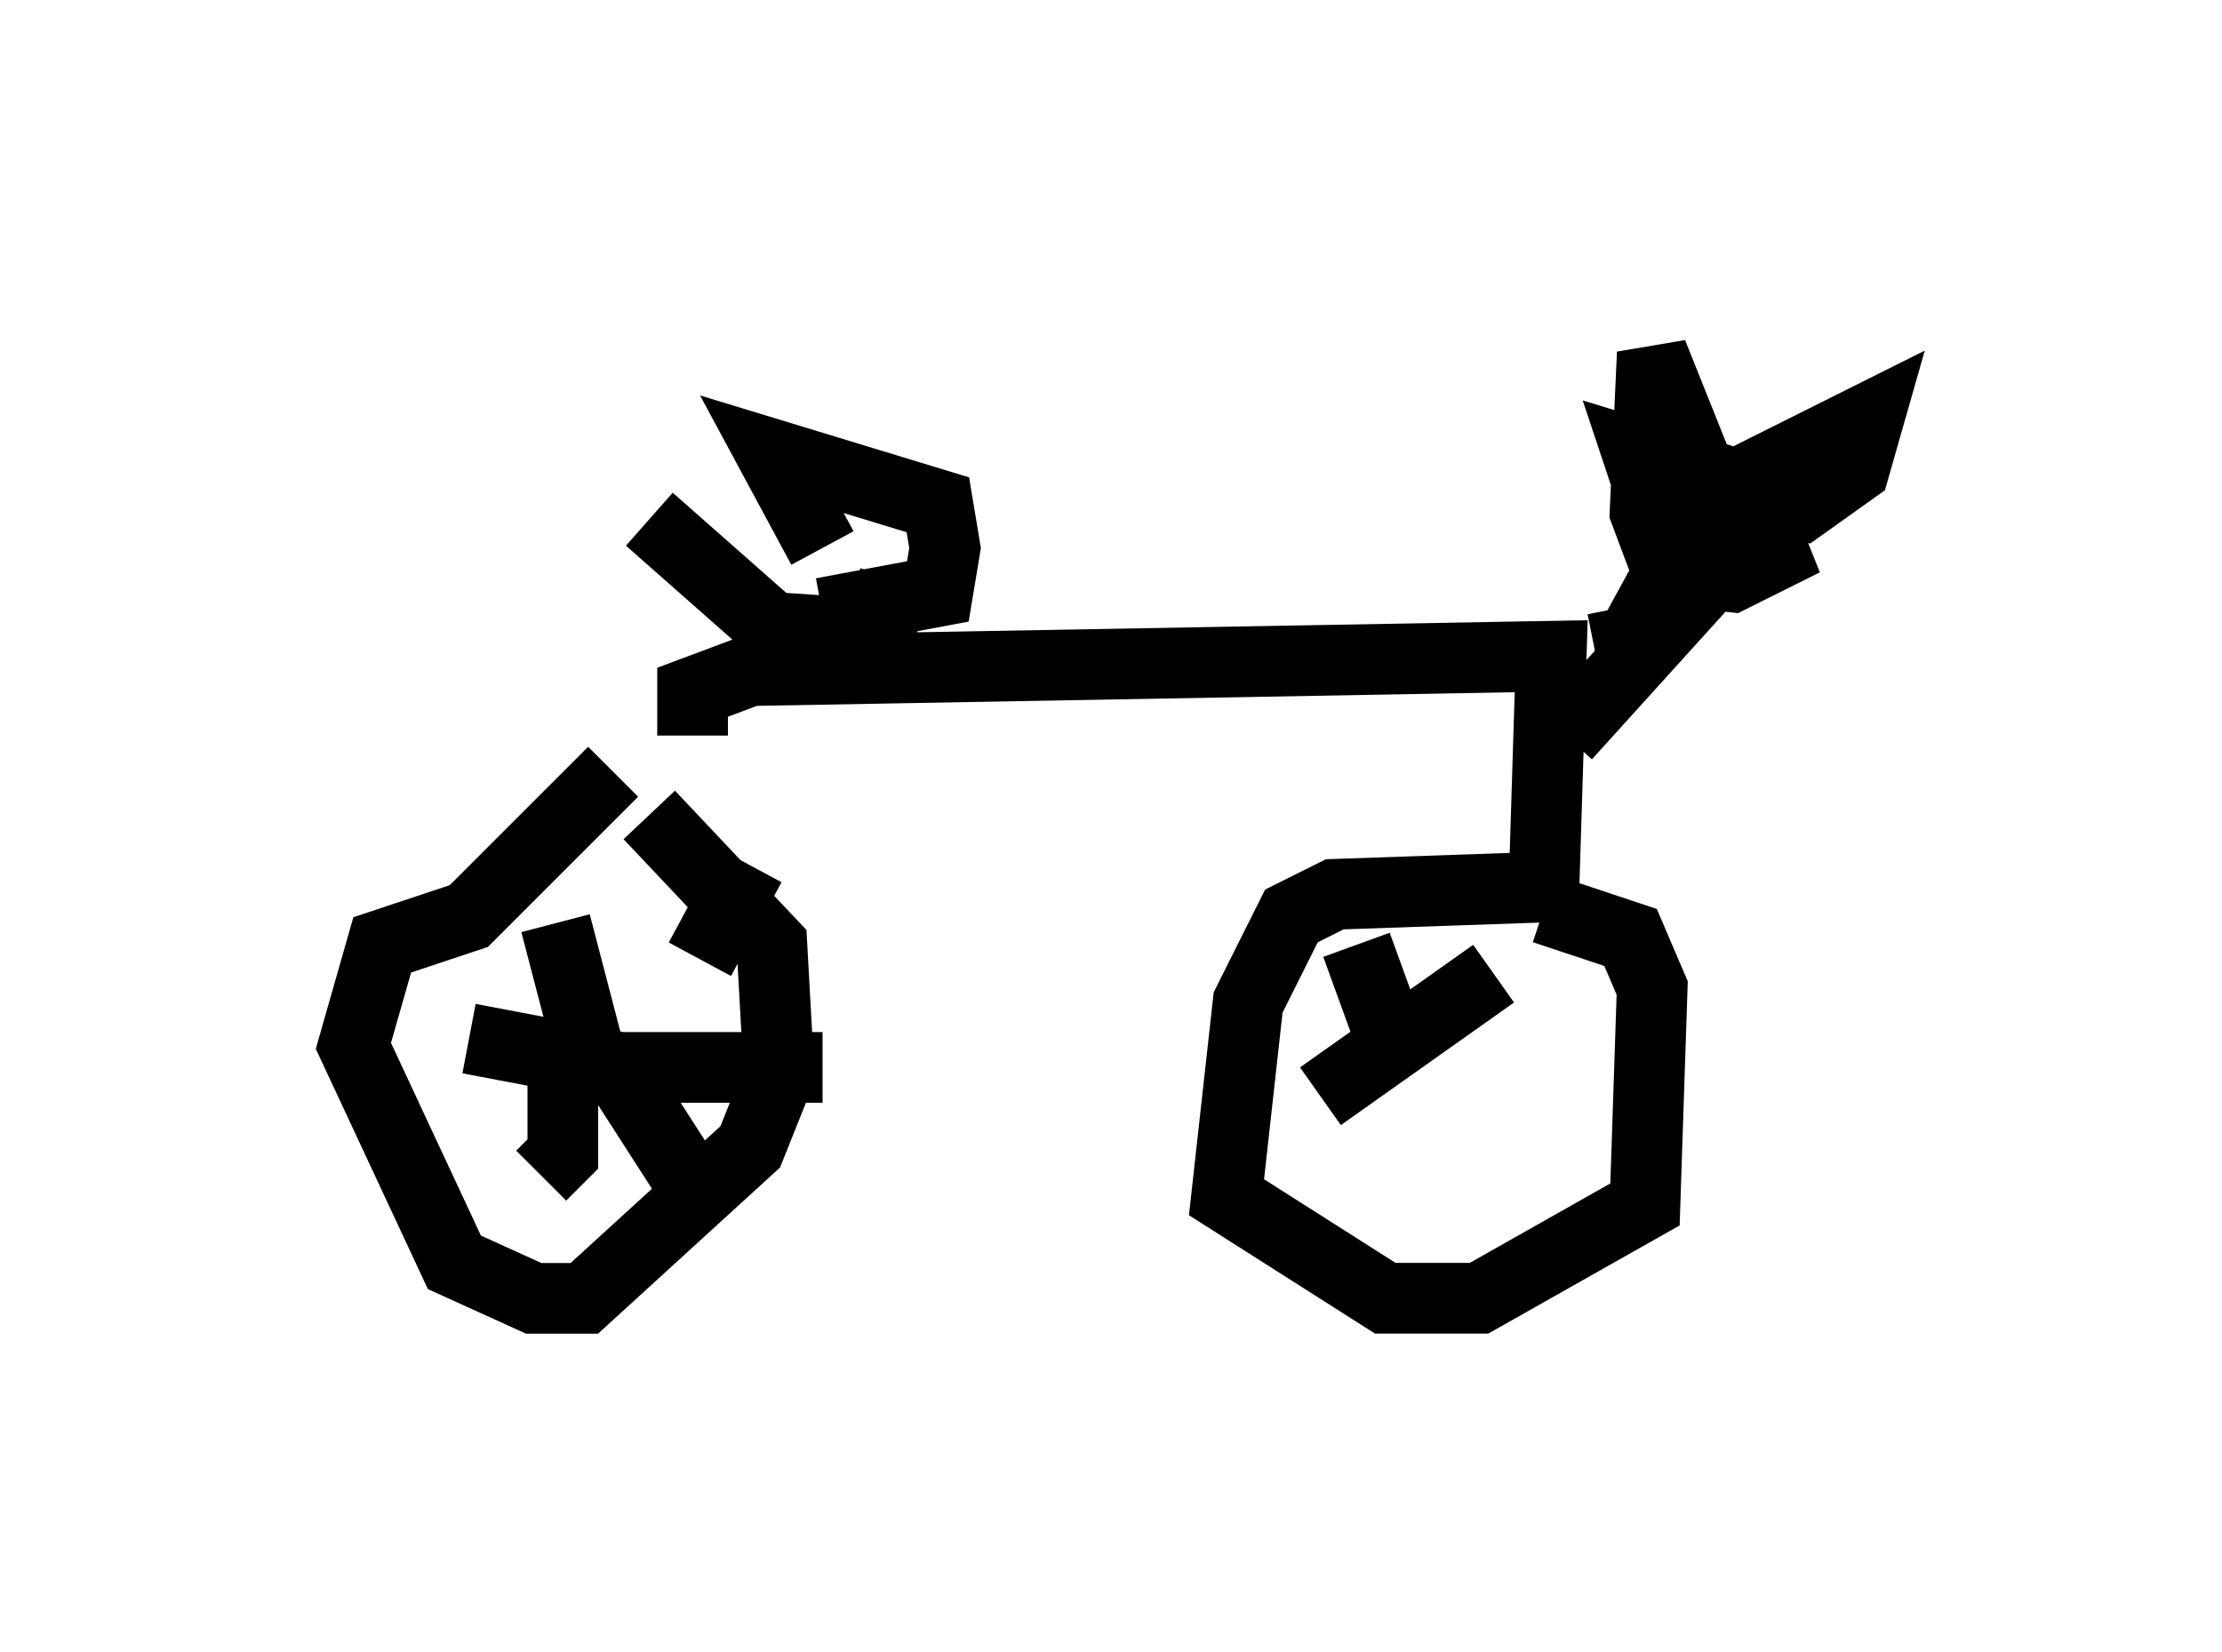 <?xml version="1.0" encoding="utf-8" ?>
<svg baseProfile="full" height="23.373" version="1.1" width="31.438" xmlns="http://www.w3.org/2000/svg" xmlns:ev="http://www.w3.org/2001/xml-events" xmlns:xlink="http://www.w3.org/1999/xlink"><defs /><rect fill="white" height="23.373" width="31.438" x="0" y="0" /><path d="M9.798, 10.717 m-1.123, 0.204 l-2.042, 2.042 -1.225, 0.408 l-0.408, 1.429 1.429, 3.063 l1.123, 0.51 0.715, 0.0 l2.348, -2.144 0.408, -1.021 l-0.102, -1.838 -1.735, -1.838 m-0.102, -0.102 l0.0, 0.0 m0.715, -1.021 l0.0, -0.613 0.817, -0.306 l11.331, -0.204 -0.102, 3.267 l-2.96, 0.102 -0.613, 0.306 l-0.613, 1.225 -0.306, 2.756 l2.246, 1.429 1.327, 0.0 l2.348, -1.327 0.102, -3.063 l-0.306, -0.715 -1.225, -0.408 m0.715, -3.675 l0.51, -0.102 0.613, -1.123 l-0.51, -1.531 2.348, 0.715 l0.715, -0.51 0.204, -0.715 l-2.246, 1.123 -0.817, -2.042 l-0.102, 2.246 0.306, 0.817 l0.919, 0.102 0.613, -0.306 l-0.204, -0.51 -0.613, -0.204 l-0.204, 1.123 -1.94, 2.144 m-14.292, 2.654 l0.613, 2.348 m1.429, -1.838 l0.715, -1.327 m-3.981, 2.45 l2.144, 0.408 2.858, 0.0 m-3.675, 0.0 l0.0, 1.225 -0.306, 0.306 m1.123, -1.429 l0.919, 1.429 m8.983, -1.123 l2.45, -1.735 m-1.94, -0.408 l0.408, 1.123 m-10.413, -7.146 l1.735, 1.531 1.531, 0.102 l0.204, -0.817 m-1.021, -0.408 l-0.715, -1.327 2.348, 0.715 l0.102, 0.613 -0.102, 0.613 l-1.633, 0.306 " fill="none" stroke="black" stroke-width="1" /></svg>
